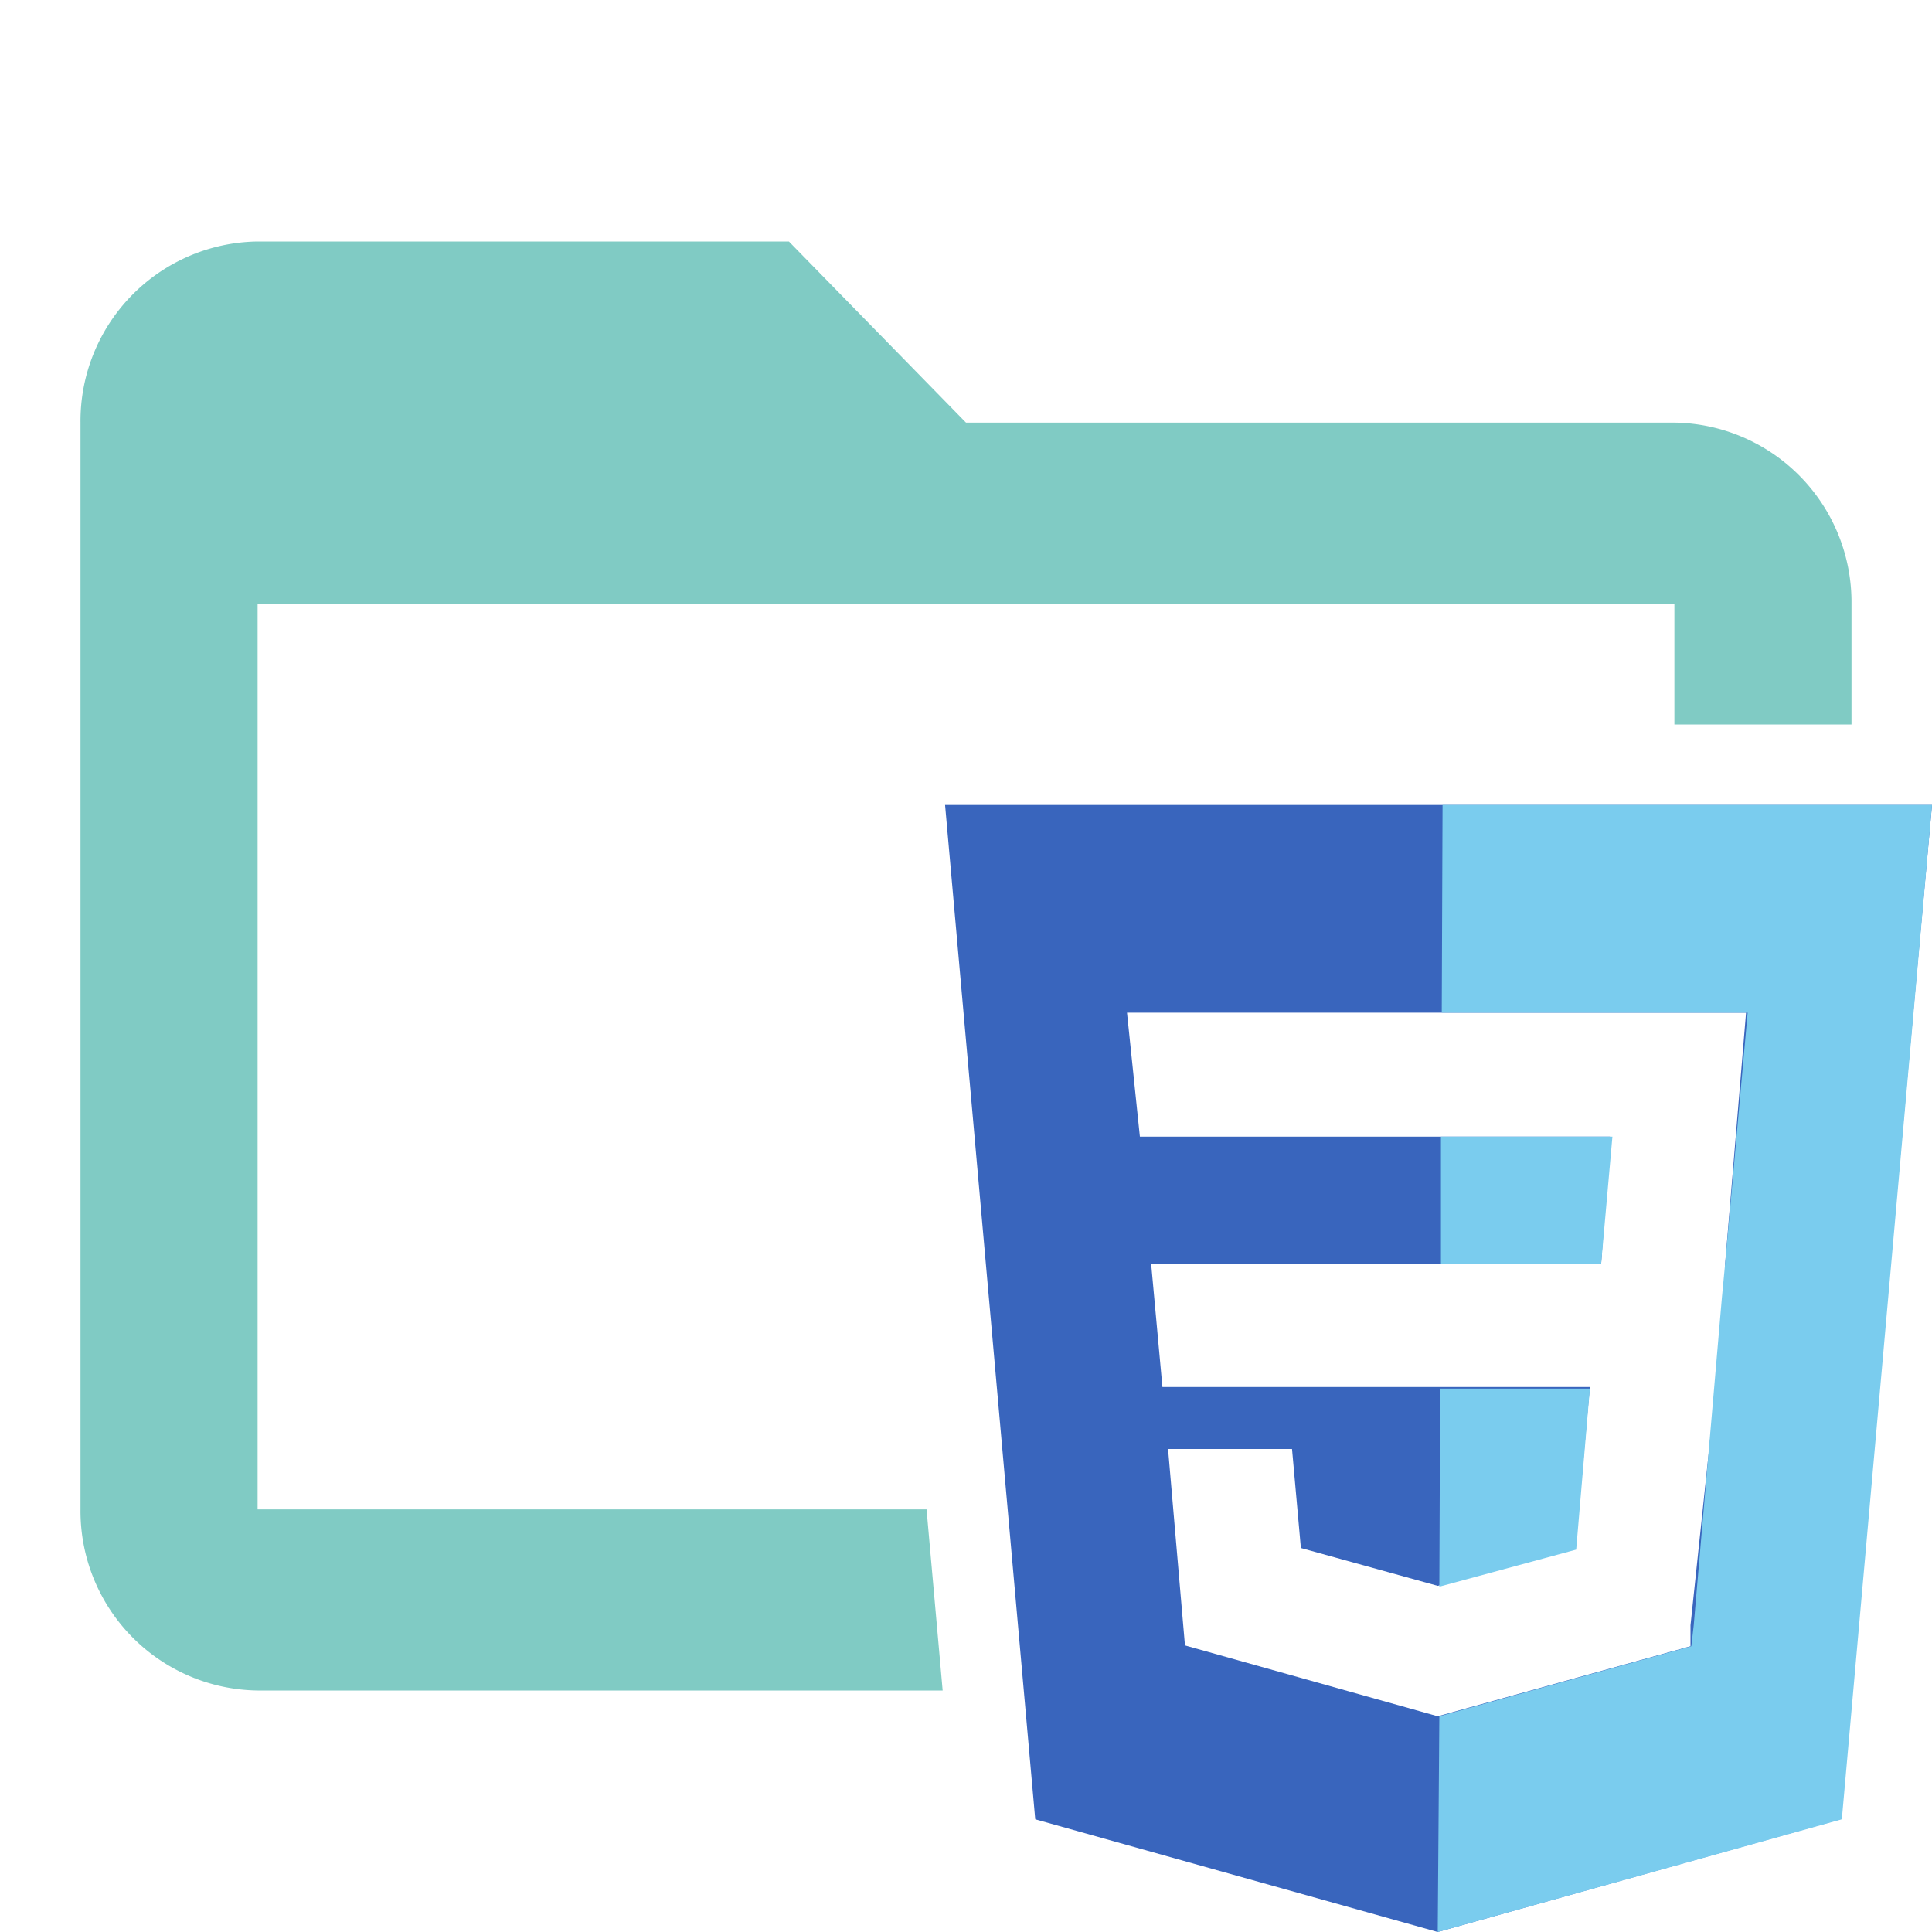 <svg id="Layer_1" data-name="Layer 1" xmlns="http://www.w3.org/2000/svg" viewBox="0 0 24 24"><defs><style>.cls-1{fill:#3965bd;}.cls-2{fill:#7accee;}.cls-3{fill:#80cbc4;}</style></defs><title>folder_css_open</title><path class="cls-1" d="M11.74,10l1.12,12.6,5,1.4,5-1.4L24,10Zm9.69,5.7,0,.42L21,20.19l0,.26-3.14.87h0l-3.14-.88L14.51,18h1.54l.11,1.23,1.7.47h0l1.71-.47.18-2H14.44L14.3,15.7h5.59L20,14.12H14.16L14,12.58h7.69Z"/><polygon class="cls-2" points="19.75 17.25 17.89 17.25 17.88 19.71 19.58 19.25 19.75 17.25"/><polygon class="cls-2" points="17.92 10 17.91 12.58 21.71 12.58 21.43 15.7 21.39 16.12 21.04 20.19 21.01 20.45 17.88 21.32 17.86 24 22.88 22.6 24 10 17.92 10"/><polygon class="cls-2" points="20.03 14.12 17.9 14.12 17.9 15.7 19.89 15.7 20.03 14.12"/><path class="cls-3" d="M11.51,18.75H3.2V7.5H20.8V9H23V7.5a2.23,2.23,0,0,0-2.2-2.25H12L9.8,3H3.2A2.23,2.23,0,0,0,1,5.25v13.5A2.23,2.23,0,0,0,3.2,21h8.51Z"/></svg>